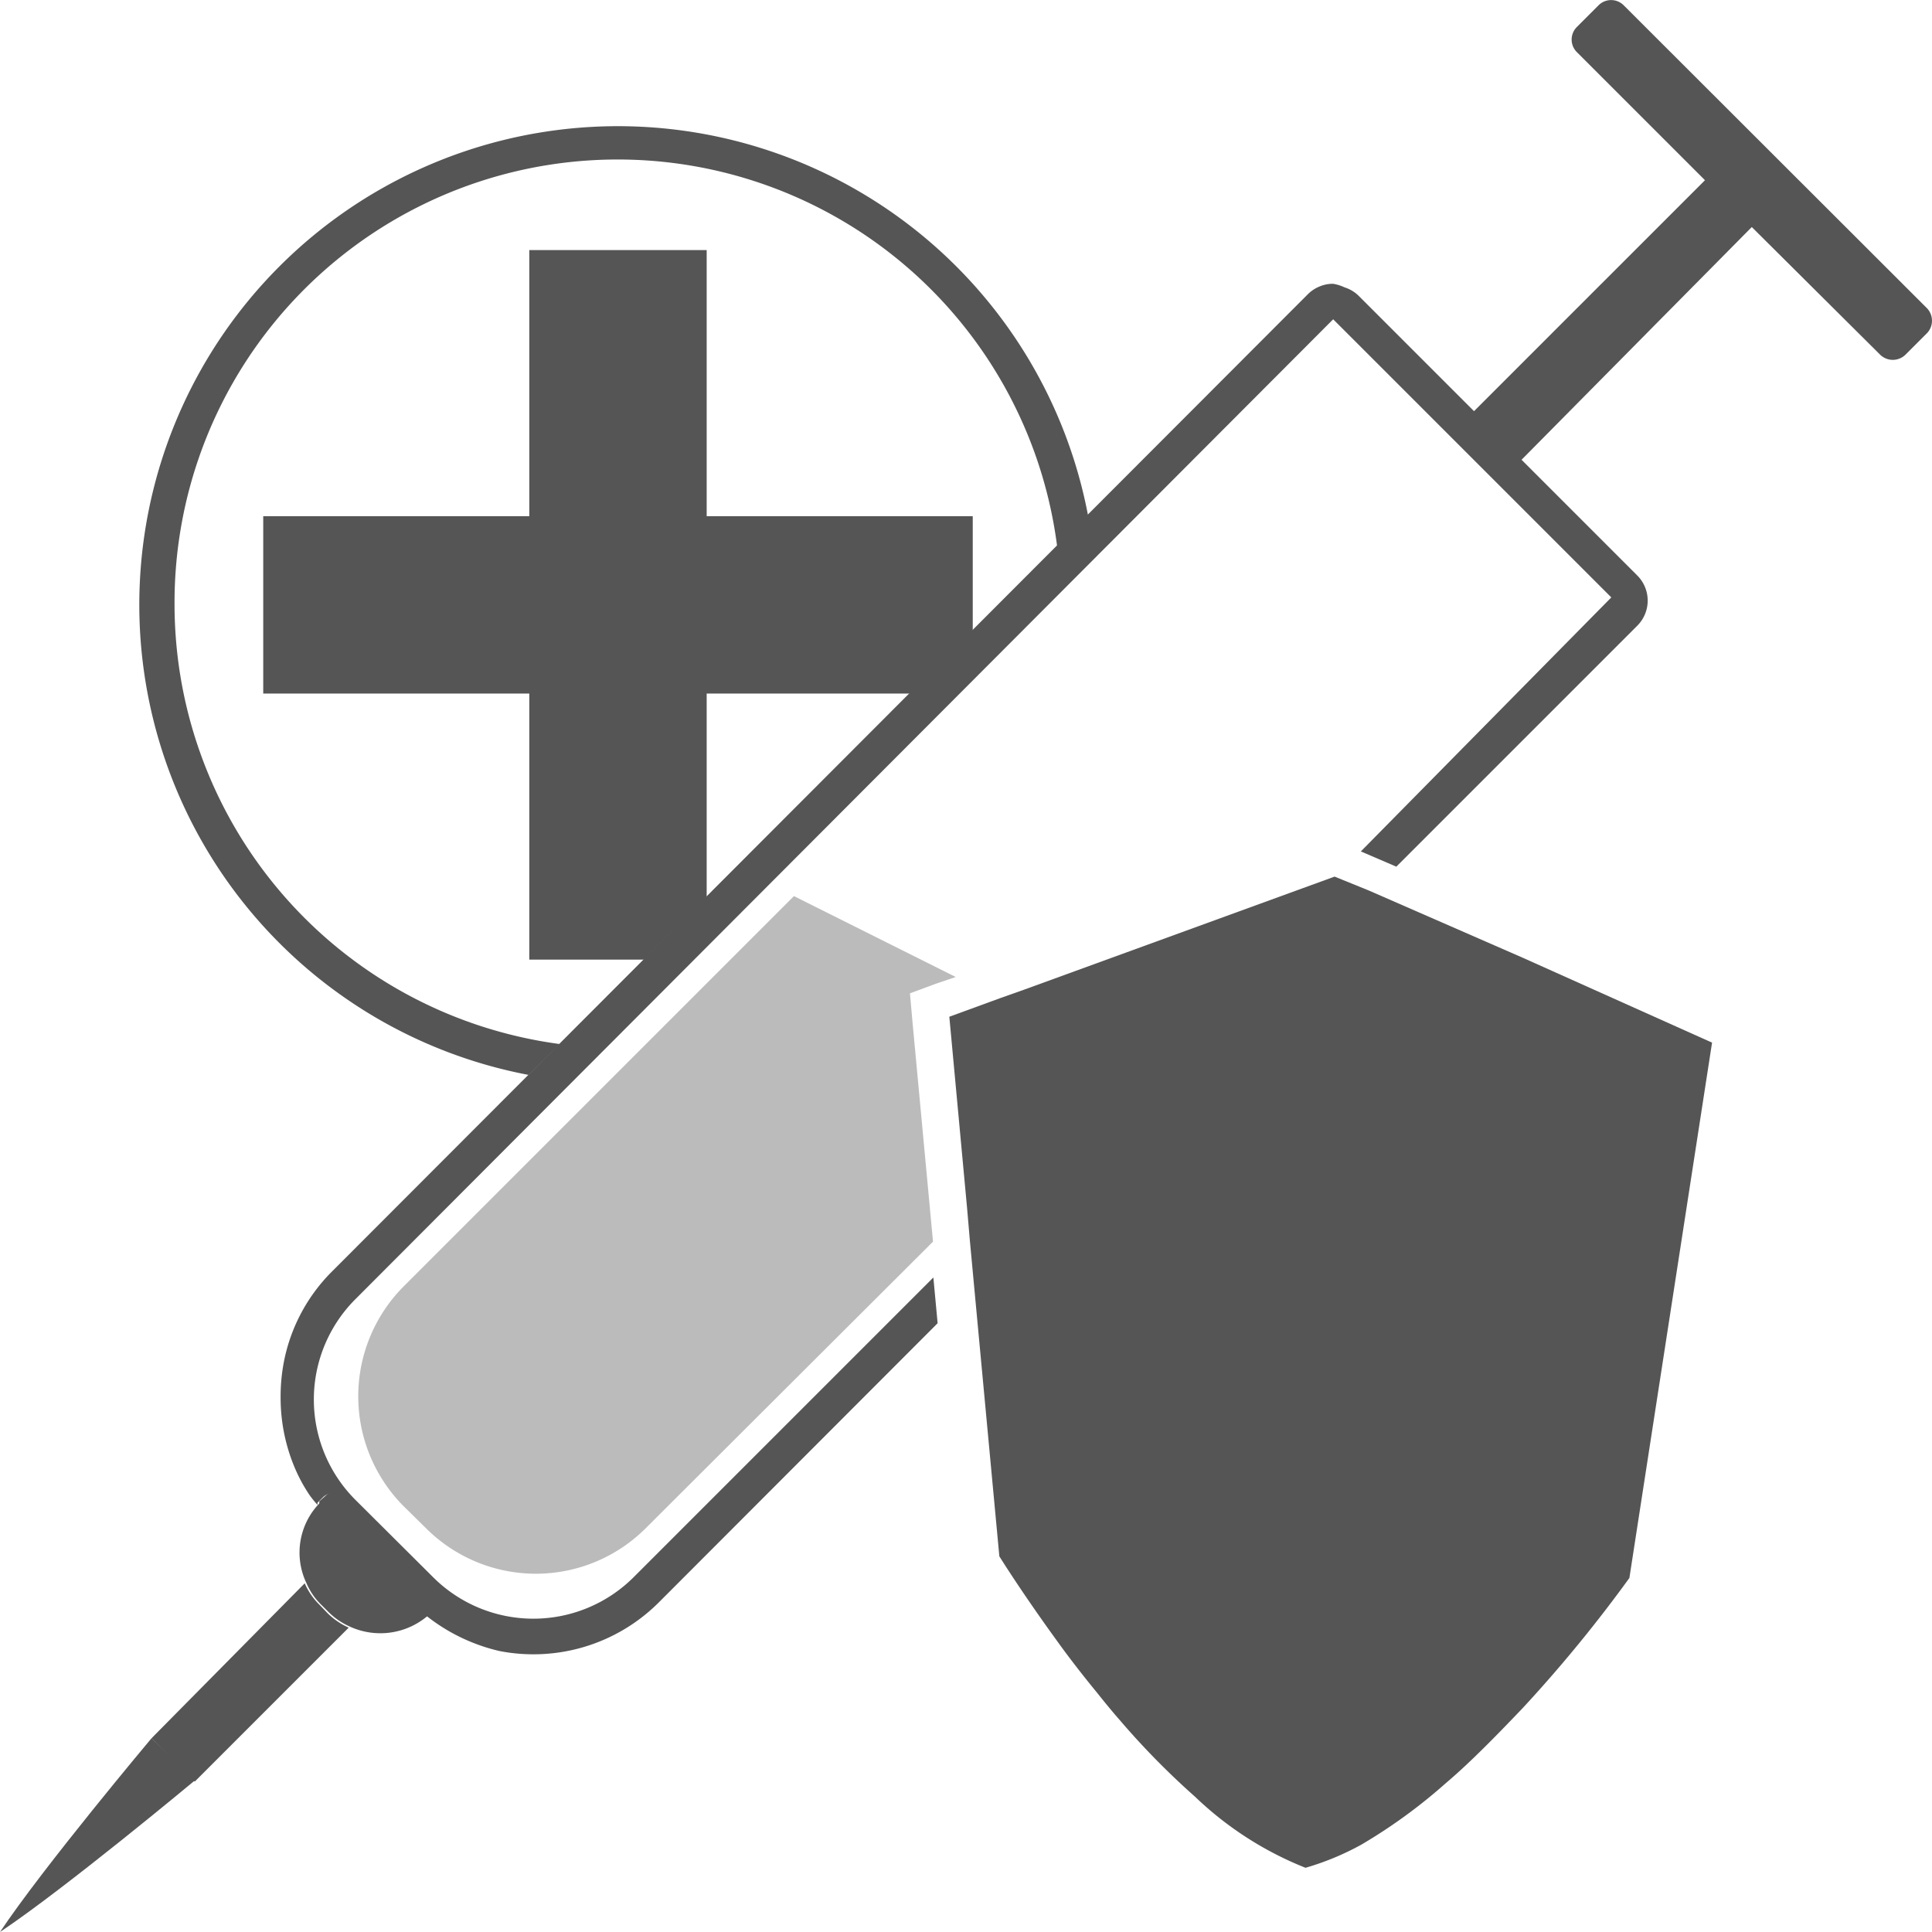 <svg xmlns="http://www.w3.org/2000/svg" viewBox="0 0 54.46 54.46"><defs><style>.cls-1{fill:none;}.cls-2,.cls-3{fill:#555;}.cls-3{opacity:0.4;}</style></defs><title>02_Stimu-Health packs</title><g id="Layer_2" data-name="Layer 2"><g id="Layer_2-2" data-name="Layer 2"><path class="cls-1" d="M27.42,36.29h0l.71,7.6s.62,1,1.63,2.39c-1-1.36-1.63-2.39-1.63-2.39Z"/><path class="cls-1" d="M30.88,47.73c-.41-.5-.79-1-1.12-1.45C30.09,46.74,30.47,47.23,30.88,47.73Z"/><path class="cls-1" d="M40.76,50.22A15.1,15.1,0,0,1,38.37,52,15.1,15.1,0,0,0,40.76,50.22Z"/><polygon class="cls-1" points="48.24 29.35 48.24 29.35 45.91 44.44 48.24 29.35"/><path class="cls-1" d="M17.42,4.55a12.49,12.49,0,0,0-1.64,24.88l2.38-2.38H14.92v-7.5H7.42v-5h7.5V7.05h5v7.5h7.5v3.24l2.38-2.38A12.51,12.51,0,0,0,17.42,4.55Z"/><polygon class="cls-1" points="19.92 25.29 25.66 19.55 19.92 19.55 19.92 25.29"/><polygon class="cls-1" points="42.93 27.03 38.58 25.14 38.58 25.14 42.93 27.03"/><path class="cls-1" d="M31.51,48.49a22,22,0,0,0,2.14,2.18A22,22,0,0,1,31.51,48.49Z"/><path class="cls-1" d="M41.52,49.53c.49-.47,1-1,1.41-1.43C42.49,48.58,42,49.06,41.52,49.53Z"/><polygon class="cls-2" points="19.92 14.55 19.92 7.05 14.92 7.05 14.92 14.55 7.42 14.55 7.42 19.55 14.92 19.55 14.92 27.05 18.16 27.05 19.92 25.29 19.92 19.55 25.66 19.55 27.42 17.79 27.42 14.55 19.92 14.55"/><path class="cls-2" d="M4.92,17.05A12.49,12.49,0,0,1,29.8,15.41l.87-.88A13.49,13.49,0,1,0,14.9,30.3l.88-.87A12.51,12.51,0,0,1,4.92,17.05Z"/><path class="cls-2" d="M37.62,24.71l0,0h0l-8.76,3.19h0l-.65.23h0l-1.45.53.5,5.39h0l.08.93h0l.12,1.29h0l.71,7.6s.62,1,1.63,2.39c.33.46.71.95,1.12,1.45.2.25.41.51.63.76a22,22,0,0,0,2.14,2.18,9.63,9.63,0,0,0,3.11,2A7.65,7.65,0,0,0,38.37,52a15.1,15.1,0,0,0,2.39-1.74c.26-.22.51-.45.76-.69.49-.47,1-1,1.41-1.43a39.29,39.29,0,0,0,3-3.66l2.33-15.09L42.93,27l-4.35-1.9h0Z"/><path class="cls-2" d="M54.32,8.69,45.77.15a.5.5,0,0,0-.71,0l-.61.61a.5.5,0,0,0,0,.71l3.61,3.61-6.51,6.51L38.29,8.33a1,1,0,0,0-.39-.23A1.2,1.2,0,0,0,37.58,8a.94.94,0,0,0-.37.07,1,1,0,0,0-.34.22L9.38,35.82A4.92,4.92,0,0,0,8,38.4a5.2,5.2,0,0,0-.09,1,5.07,5.07,0,0,0,.36,1.88,4.54,4.54,0,0,0,.46.87,2.88,2.88,0,0,0,.22.27l0-.06.15-.15a.41.41,0,0,1,.58,0l0,0c-.64.64,2.24,2.85,2.55,2.54l0,0a.41.41,0,0,1,0,.58l-.15.15-.07.06a5.2,5.2,0,0,0,2.07,1,5,5,0,0,0,4.49-1.37l7.86-7.87-.12-1.29-8.45,8.45a4,4,0,0,1-5.65,0l-2.19-2.18a4,4,0,0,1,0-5.66L37.58,9h0l7.84,7.84L38.36,24l1,.43,6.79-6.79a1,1,0,0,0,0-1.42l-3.26-3.26L49.38,6.4,53,10a.51.51,0,0,0,.71,0l.62-.62A.51.51,0,0,0,54.32,8.69Z"/><path class="cls-2" d="M0,54.46c1.83-1.22,5.49-4.27,5.49-4.27l-.61-.61L4.27,49h0S1.22,52.63,0,54.46Z"/><path class="cls-2" d="M9,45.23a1.89,1.89,0,0,1-.41-.6L4.27,49l1.22,1.22,4.34-4.34a2,2,0,0,1-.6-.41Z"/><path class="cls-2" d="M12.15,45.44l.15-.15a.41.41,0,0,0,0-.58l0,0c-.31.31-3.19-1.9-2.55-2.54l0,0a.41.41,0,0,0-.58,0L9,42.32l0,.06a2,2,0,0,0-.36,2.25,1.89,1.89,0,0,0,.41.6l.21.21a2,2,0,0,0,.6.41,2.06,2.06,0,0,0,2.25-.35Z"/><path class="cls-3" d="M26.94,27.54l-4.56-2.28-11,11a4.39,4.39,0,0,0,0,6.2l.63.62a4.38,4.38,0,0,0,6.19,0L26.3,35l-.58-6.21L25.65,28l.73-.27Z"/></g></g></svg>